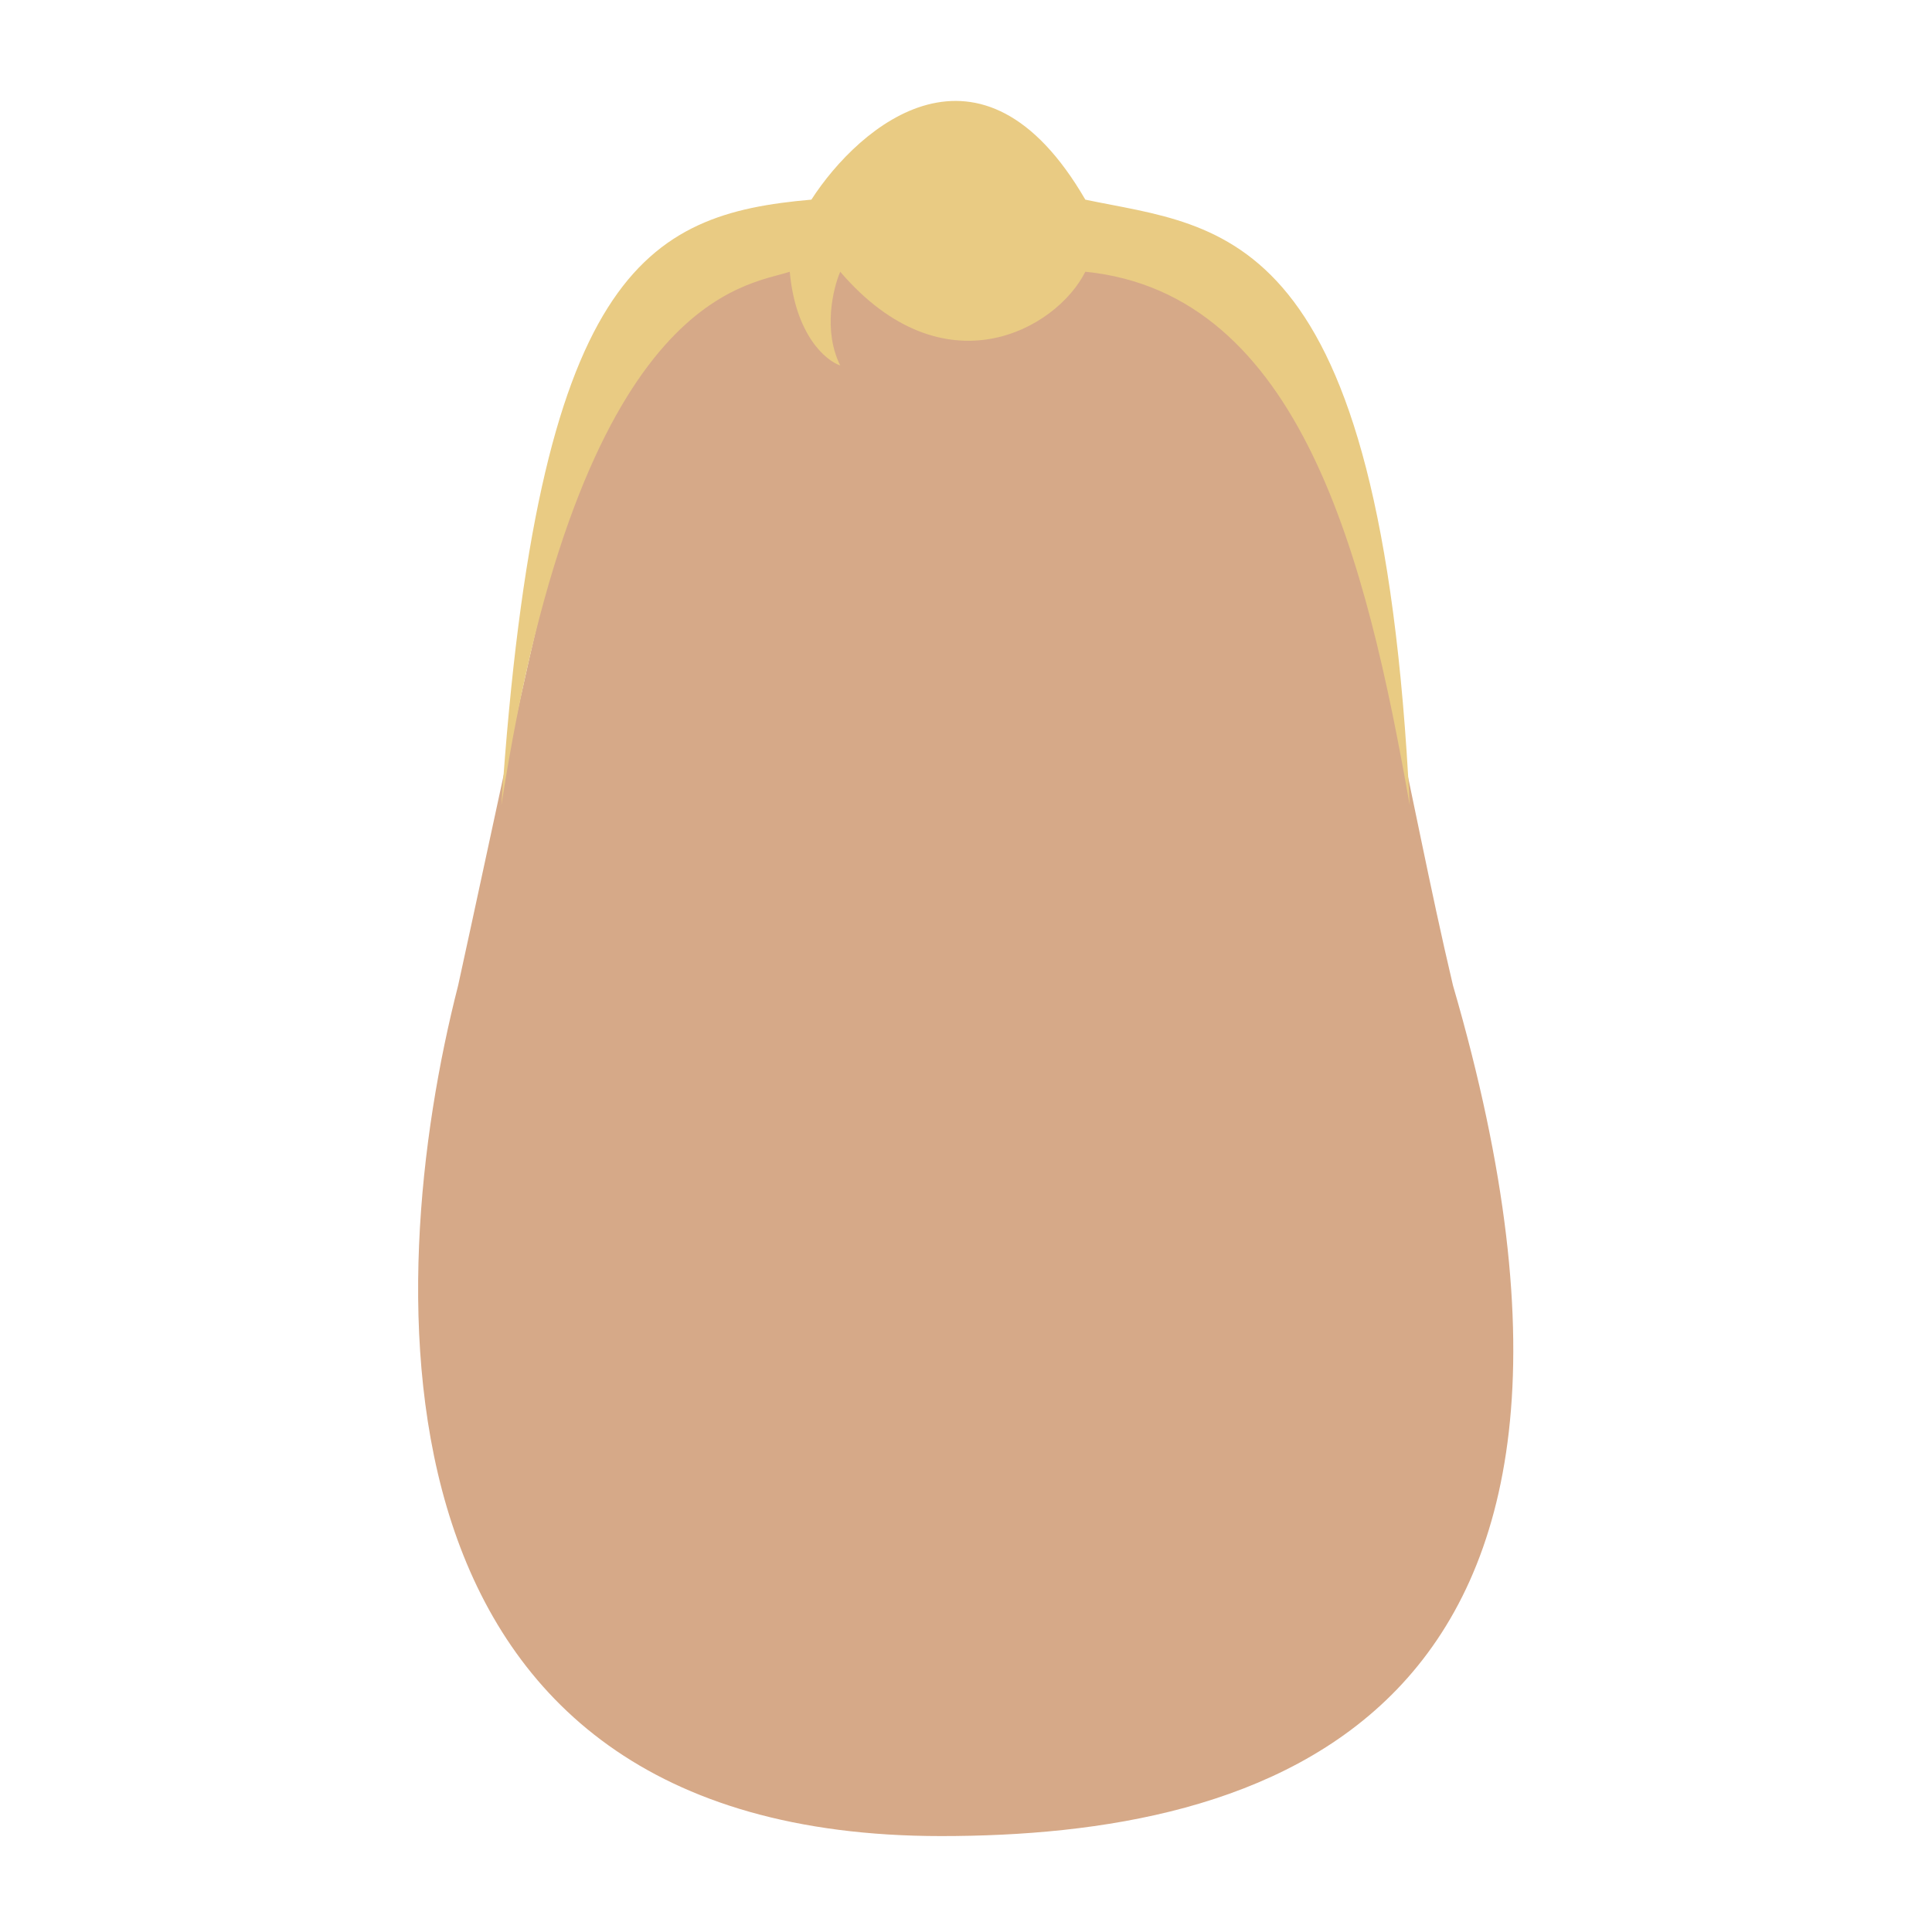 <svg width="134" height="134" viewBox="0 0 134 134" fill="none" xmlns="http://www.w3.org/2000/svg">
<path d="M31.776 68.347C42.276 20.347 41.276 15.847 65.276 16.847C93.776 15.347 94.276 40.847 100.776 68.347C115.776 119.847 87.276 127.347 65.276 127.347C24.776 127.347 26.443 89.18 31.776 68.347Z" fill="#D6A988"/>
<path d="M75.276 13.847C68.076 1.447 59.609 8.68 56.276 13.847C44.776 14.847 37.276 18.847 34.776 55.847C40.276 20.347 51.776 19.847 54.776 18.847C55.176 23.247 57.276 25.013 58.276 25.347C57.076 22.947 57.776 20.013 58.276 18.847C65.476 27.247 73.276 22.847 75.276 18.847C90.276 20.347 94.776 38.847 97.776 55.847C95.776 15.347 84.776 15.847 75.276 13.847Z" fill="#E9CB83"/>
</svg>
